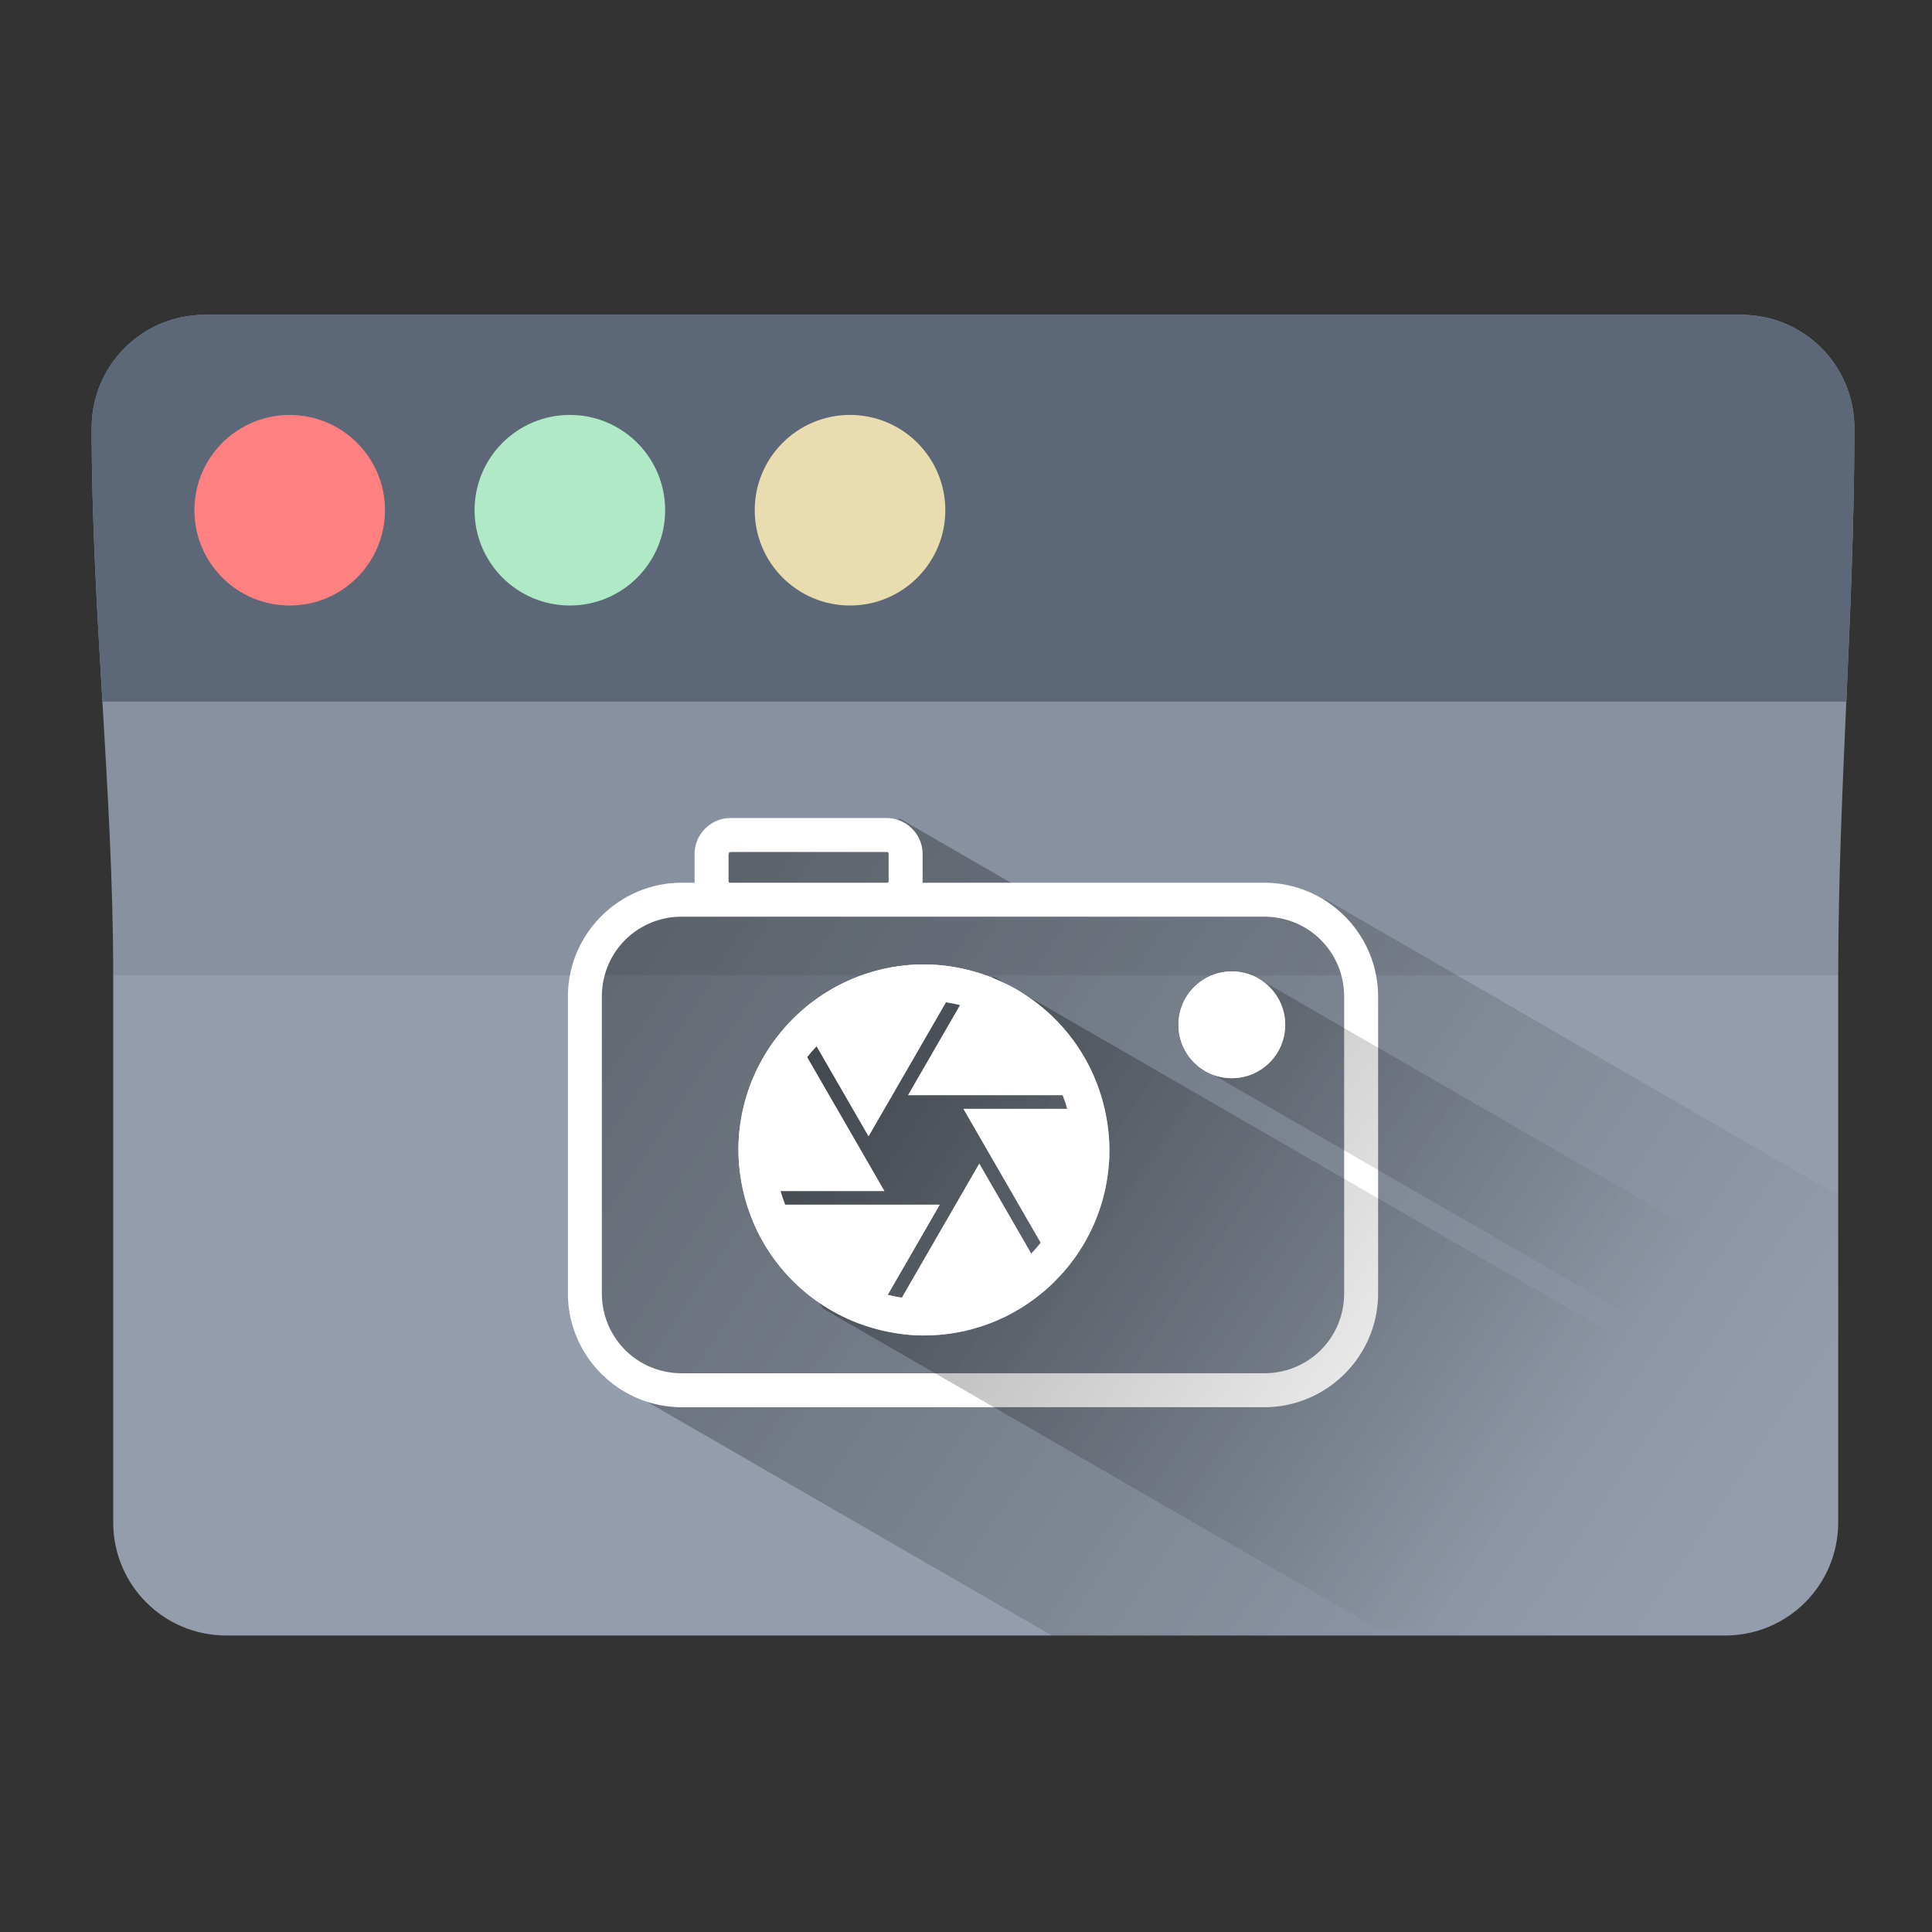 <?xml version="1.0" encoding="UTF-8" standalone="no"?>
<!-- Created with Inkscape (http://www.inkscape.org/) -->

<svg
   xmlns:dc="http://purl.org/dc/elements/1.1/"
   xmlns:cc="http://creativecommons.org/ns#"
   xmlns:rdf="http://www.w3.org/1999/02/22-rdf-syntax-ns#"
   xmlns:svg="http://www.w3.org/2000/svg"
   xmlns="http://www.w3.org/2000/svg"
   xmlns:xlink="http://www.w3.org/1999/xlink"
   xmlns:sodipodi="http://sodipodi.sourceforge.net/DTD/sodipodi-0.dtd"
   xmlns:inkscape="http://www.inkscape.org/namespaces/inkscape"
   width="512"
   height="512"
   id="svg2"
   version="1.1"
   inkscape:version="0.92.2pre0 (973e216, 2017-07-25)"
   sodipodi:docname="screenie.svg">
  <rect width="100%" height="100%" fill="#333333" stroke="none"/>
  <defs
     id="defs4">
    <linearGradient
       inkscape:collect="always"
       id="linearGradient967">
      <stop
         style="stop-color:#000000;stop-opacity:1;"
         offset="0"
         id="stop963" />
      <stop
         style="stop-color:#000000;stop-opacity:0;"
         offset="1"
         id="stop965" />
    </linearGradient>
    <linearGradient
       inkscape:collect="always"
       id="linearGradient955">
      <stop
         style="stop-color:#000000;stop-opacity:1;"
         offset="0"
         id="stop951" />
      <stop
         style="stop-color:#000000;stop-opacity:0;"
         offset="1"
         id="stop953" />
    </linearGradient>
    <linearGradient
       id="linearGradient3889">
      <stop
         style="stop-color:#000000;stop-opacity:1;"
         offset="0"
         id="stop3891" />
      <stop
         style="stop-color:#000000;stop-opacity:0;"
         offset="1"
         id="stop3893" />
    </linearGradient>
    <linearGradient
       id="linearGradient3783">
      <stop
         style="stop-color:#000000;stop-opacity:1;"
         offset="0"
         id="stop3785" />
      <stop
         style="stop-color:#fb5549;stop-opacity:0;"
         offset="1"
         id="stop3787" />
    </linearGradient>
    <linearGradient
       inkscape:collect="always"
       xlink:href="#linearGradient3783"
       id="linearGradient3789"
       x1="-3045.61"
       y1="379.882"
       x2="-1068.817"
       y2="1369.831"
       gradientUnits="userSpaceOnUse" />
    <clipPath
       clipPathUnits="userSpaceOnUse"
       id="clipPath3793">
      <path
         d="m -937.143,872.362 a 762.857,762.857 0 1 1 -1525.714,0 762.857,762.857 0 1 1 1525.714,0 z"
         sodipodi:ry="762.85712"
         sodipodi:rx="762.85712"
         sodipodi:cy="872.36218"
         sodipodi:cx="-1700"
         id="path3795"
         style="fill:#fb5549;fill-opacity:1;fill-rule:evenodd;stroke:none"
         sodipodi:type="arc" />
    </clipPath>
    <linearGradient
       inkscape:collect="always"
       xlink:href="#linearGradient3783"
       id="linearGradient3821"
       gradientUnits="userSpaceOnUse"
       x1="-3045.61"
       y1="379.882"
       x2="-1068.817"
       y2="1369.831" />
    <clipPath
       clipPathUnits="userSpaceOnUse"
       id="clipPath3899">
      <path
         sodipodi:nodetypes="ssccssssccs"
         inkscape:connector-curvature="0"
         id="path3901"
         d="m 54.286,83.429 407.143,0 c 16.62,0 30,13.38 30,30 0,48.333 -4.286,96.667 -4.286,145 l 0,145 c 0,16.62 -13.38,30 -30,30 l -397.143,0 c -16.62,0 -30,-13.38 -30,-30 l 0,-145 c 0,-48.333 -5.714,-96.667 -5.714,-145 0,-16.62 13.38,-30 30,-30 z"
         style="color:#000000;fill:#1cc1c1;fill-opacity:1;fill-rule:evenodd;stroke:none;stroke-width:46.6;marker:none;visibility:visible;display:inline;overflow:visible;enable-background:accumulate" />
    </clipPath>
    <linearGradient
       id="linearGradient3866">
      <stop
         style="stop-color:#000000;stop-opacity:0.521"
         offset="0"
         id="stop3868" />
      <stop
         style="stop-color:#2883c3;stop-opacity:0;"
         offset="1"
         id="stop3870" />
    </linearGradient>
    <linearGradient
       id="linearGradient3874">
      <stop
         style="stop-color:#000d0e;stop-opacity:0.841;"
         offset="0"
         id="stop3876" />
      <stop
         style="stop-color:#000000;stop-opacity:0;"
         offset="1"
         id="stop3878" />
    </linearGradient>
    <linearGradient
       id="linearGradient3791">
      <stop
         style="stop-color:#063a54;stop-opacity:1;"
         offset="0"
         id="stop3793" />
      <stop
         style="stop-color:#5f91b0;stop-opacity:1;"
         offset="1"
         id="stop3795" />
    </linearGradient>
    <linearGradient
       id="linearGradient3783-3">
      <stop
         id="stop3858"
         offset="0"
         style="stop-color:#5ad2f3;stop-opacity:1;" />
      <stop
         style="stop-color:#083a6b;stop-opacity:0.997;"
         offset="1"
         id="stop3787-6" />
    </linearGradient>
    <linearGradient
       id="linearGradient4050-7">
      <stop
         id="stop4052-6"
         offset="0"
         style="stop-color:white;stop-opacity:0.502;" />
      <stop
         id="stop4054-0"
         offset="1"
         style="stop-color:#ffffff;stop-opacity:0;" />
    </linearGradient>
    <radialGradient
       gradientTransform="matrix(1.813,0,0,1.4,29.418,-17.4)"
       gradientUnits="userSpaceOnUse"
       xlink:href="#linearGradient3688-166-749-2-324"
       id="radialGradient3013-896"
       fy="43.5"
       fx="4.993"
       r="2.5"
       cy="43.5"
       cx="4.993" />
    <linearGradient
       id="linearGradient3688-166-749-2-324">
      <stop
         offset="0"
         style="stop-color:#181818;stop-opacity:1"
         id="stop3216" />
      <stop
         offset="1"
         style="stop-color:#181818;stop-opacity:0"
         id="stop3218" />
    </linearGradient>
    <radialGradient
       gradientTransform="matrix(1.813,0,0,1.4,-18.582,-104.4)"
       gradientUnits="userSpaceOnUse"
       xlink:href="#linearGradient3688-166-749-2-324"
       id="radialGradient3015-826"
       fy="43.5"
       fx="4.993"
       r="2.5"
       cy="43.5"
       cx="4.993" />
    <linearGradient
       gradientUnits="userSpaceOnUse"
       xlink:href="#linearGradient3702-501-757-6-946"
       id="linearGradient4360"
       y2="39.999"
       x2="25.058"
       y1="47.028"
       x1="25.058"
       gradientTransform="matrix(1.034,0,0,1,-0.816,-3.7562839e-5)" />
    <linearGradient
       id="linearGradient3702-501-757-6-946">
      <stop
         offset="0"
         style="stop-color:#181818;stop-opacity:0"
         id="stop3228" />
      <stop
         offset="0.5"
         style="stop-color:#181818;stop-opacity:1"
         id="stop3230" />
      <stop
         offset="1"
         style="stop-color:#181818;stop-opacity:0"
         id="stop3232" />
    </linearGradient>
    <linearGradient
       inkscape:collect="always"
       xlink:href="#linearGradient955"
       id="linearGradient957"
       x1="-384.083"
       y1="433.336"
       x2="428.826"
       y2="983.949"
       gradientUnits="userSpaceOnUse"
       gradientTransform="translate(0,-540.362)" />
    <linearGradient
       inkscape:collect="always"
       xlink:href="#linearGradient967"
       id="linearGradient969"
       x1="-104.479"
       y1="593.55"
       x2="405.74"
       y2="933.319"
       gradientUnits="userSpaceOnUse"
       gradientTransform="translate(0,-540.362)" />
  </defs>
  <sodipodi:namedview
     id="base"
     pagecolor="#ffffff"
     bordercolor="#666666"
     borderopacity="1.0"
     inkscape:pageopacity="0.0"
     inkscape:pageshadow="2"
     inkscape:zoom="0.7"
     inkscape:cx="350.56203"
     inkscape:cy="257.94325"
     inkscape:document-units="px"
     inkscape:current-layer="layer1"
     showgrid="false"
     showguides="true"
     inkscape:guide-bbox="true"
     inkscape:window-width="1360"
     inkscape:window-height="740"
     inkscape:window-x="0"
     inkscape:window-y="0"
     inkscape:window-maximized="1" />
  <g
     inkscape:label="Capa 1"
     inkscape:groupmode="layer"
     id="layer1"
     transform="translate(0,-540.362)">
    <path
       style="color:#000000;fill:#939dac;fill-opacity:1;fill-rule:evenodd;stroke:none;stroke-width:46.6;marker:none;visibility:visible;display:inline;overflow:visible;enable-background:accumulate"
       d="m 54.286,83.429 407.143,0 c 16.62,0 30,13.38 30,30 0,48.333 -4.286,96.667 -4.286,145 l 0,145 c 0,16.62 -13.38,30 -30,30 l -397.143,0 c -16.62,0 -30,-13.38 -30,-30 l 0,-145 c 0,-48.333 -5.714,-96.667 -5.714,-145 0,-16.62 13.38,-30 30,-30 z"
       id="rect3859"
       inkscape:connector-curvature="0"
       sodipodi:nodetypes="ssccssssccs"
       transform="translate(0,540.362)" />
    <path
       style="fill:url(#linearGradient957);stroke:none;stroke-width:1px;stroke-linecap:butt;stroke-linejoin:miter;stroke-opacity:1;fill-opacity:1"
       d="M 238.572 217 L 193.57 225.787 L 180.715 242.93 L 162.818 242.74 C 147.215 287.445 154.356 326.682 160 364.857 L 278.766 433.428 L 457.143 433.428 C 473.763 433.428 487.143 420.048 487.143 403.428 L 487.143 316.783 L 351.428 238.428 L 275.768 238.475 L 238.572 217 z "
       transform="translate(0,540.362)"
       id="path945" />
    <path
       transform="translate(0,540.362)"
       sodipodi:nodetypes="ssccccs"
       inkscape:connector-curvature="0"
       id="path836"
       d="M 54.286,83.429 H 461.429 c 16.62,0 30,13.38 30,30 0,24.167 -1.071,48.333 -2.143,72.5 H 27.143 c -1.429,-24.167 -2.857,-48.333 -2.857,-72.5 0,-16.62 13.38,-30 30,-30 z"
       style="color:#000000;display:inline;overflow:visible;visibility:visible;fill:#636f81;fill-opacity:1;fill-rule:evenodd;stroke:none;stroke-width:46.6;marker:none;enable-background:accumulate" />
    <path
       transform="translate(0,540.362)"
       sodipodi:nodetypes="ssccccs"
       inkscape:connector-curvature="0"
       id="path3881"
       d="m 54.286,83.429 407.143,0 c 16.62,0 30,13.38 30,30 0,48.333 -4.286,96.667 -4.286,145 l -457.143,0 c 0,-48.333 -5.714,-96.667 -5.714,-145 0,-16.62 13.38,-30 30,-30 z"
       style="color:#000000;fill:#000000;fill-opacity:0.075;fill-rule:evenodd;stroke:none;stroke-width:46.6;marker:none;visibility:visible;display:inline;overflow:visible;enable-background:accumulate" />
    <circle
       style="fill:#ff8080;fill-opacity:1"
       id="path830"
       cx="76.772"
       cy="675.575"
       r="25.254" />
    <circle
       r="25.254"
       cy="675.575"
       cx="151.018"
       id="circle832"
       style="fill:#afe9c6;fill-opacity:1" />
    <circle
       style="fill:#e9ddaf;fill-opacity:1"
       id="circle834"
       cx="225.264"
       cy="675.575"
       r="25.254" />
    <path
       style="color:#000000;font-style:normal;font-variant:normal;font-weight:normal;font-stretch:normal;font-size:medium;line-height:normal;font-family:sans-serif;font-variant-ligatures:normal;font-variant-position:normal;font-variant-caps:normal;font-variant-numeric:normal;font-variant-alternates:normal;font-feature-settings:normal;text-indent:0;text-align:start;text-decoration:none;text-decoration-line:none;text-decoration-style:solid;text-decoration-color:#000000;letter-spacing:normal;word-spacing:normal;text-transform:none;writing-mode:lr-tb;direction:ltr;text-orientation:mixed;dominant-baseline:auto;baseline-shift:baseline;text-anchor:start;white-space:normal;shape-padding:0;clip-rule:nonzero;display:inline;overflow:visible;visibility:visible;opacity:1;isolation:auto;mix-blend-mode:normal;color-interpolation:sRGB;color-interpolation-filters:linearRGB;solid-color:#000000;solid-opacity:1;vector-effect:none;fill:#ffffff;fill-opacity:1;fill-rule:nonzero;stroke:none;stroke-width:9;stroke-linecap:butt;stroke-linejoin:miter;stroke-miterlimit:4;stroke-dasharray:none;stroke-dashoffset:0;stroke-opacity:1;color-rendering:auto;image-rendering:auto;shape-rendering:auto;text-rendering:auto;enable-background:accumulate"
       d="m 193.57,757.149 c -5.185,0 -9.5,4.315 -9.5,9.5 v 7.143 c 0,0.169 0.016,0.333 0.025,0.5 h -3.381 c -16.661,0 -30.215,13.554 -30.215,30.215 v 78.57 c 0,16.661 13.554,30.215 30.215,30.215 h 154.285 c 16.661,0 30.215,-13.554 30.215,-30.215 v -78.57 c 0,-16.661 -13.554,-30.215 -30.215,-30.215 h -90.525 c 0.009,-0.167 0.025,-0.331 0.025,-0.5 v -7.143 c 0,-5.185 -4.315,-9.5 -9.5,-9.5 z m 0,9 h 41.43 c 0.355,0 0.5,0.145 0.5,0.5 v 7.143 c 0,0.355 -0.145,0.5 -0.5,0.5 h -41.43 c -0.355,0 -0.5,-0.145 -0.5,-0.5 v -7.143 c 0,-0.355 0.145,-0.5 0.5,-0.5 z m -12.855,17.143 h 12.855 41.43 100 c 11.831,0 21.215,9.384 21.215,21.215 v 78.57 c 0,11.831 -9.384,21.215 -21.215,21.215 H 180.715 c -11.831,0 -21.215,-9.384 -21.215,-21.215 v -78.57 c 0,-11.831 9.384,-21.215 21.215,-21.215 z m 64.516,12.656 c -0.565,-0.005 -1.13,8.2e-4 -1.695,0.016 -1.632,0.044 -3.242,0.171 -4.83,0.371 a 49.161,49.161 0 0 0 -0.209,0.031 c -1.528,0.199 -3.032,0.468 -4.512,0.805 a 49.161,49.161 0 0 0 -0.449,0.107 c -1.396,0.331 -2.768,0.722 -4.115,1.17 a 49.161,49.161 0 0 0 -0.695,0.236 c -1.234,0.431 -2.445,0.912 -3.633,1.438 a 49.161,49.161 0 0 0 -0.988,0.439 c -1.063,0.498 -2.101,1.041 -3.121,1.611 a 49.161,49.161 0 0 0 -1.787,1.049 c -0.715,0.441 -1.419,0.897 -2.109,1.373 a 49.161,49.161 0 0 0 -2.086,1.514 c -0.647,0.497 -1.287,1.004 -1.908,1.531 -0.002,0.002 -0.004,0.004 -0.006,0.006 a 49.161,49.161 0 0 0 -5.486,5.465 c -0.245,0.284 -0.481,0.575 -0.719,0.865 a 49.161,49.161 0 0 0 -2.004,2.592 c -0.506,0.705 -0.99,1.428 -1.459,2.16 a 49.161,49.161 0 0 0 -1.08,1.766 c -0.532,0.913 -1.032,1.847 -1.506,2.797 a 49.161,49.161 0 0 0 -0.631,1.314 c -0.55,1.189 -1.058,2.4 -1.514,3.639 a 49.161,49.161 0 0 0 -0.232,0.664 c -0.468,1.331 -0.879,2.689 -1.232,4.07 a 49.161,49.161 0 0 0 -0.119,0.473 c -0.355,1.448 -0.646,2.92 -0.869,4.416 a 49.161,49.161 0 0 0 -0.045,0.289 c -0.224,1.572 -0.38,3.167 -0.451,4.785 -0.067,1.523 -0.053,3.029 0.025,4.52 a 49.161,49.161 0 0 0 0.051,0.852 c 0.082,1.167 0.207,2.322 0.369,3.467 a 49.161,49.161 0 0 0 0.363,2.213 c 0.126,0.672 0.258,1.342 0.408,2.006 h 0.01 a 49.161,49.161 0 0 0 0.979,3.625 h -0.018 c 0.068,0.22 0.152,0.432 0.223,0.65 a 49.161,49.161 0 0 0 1.637,4.328 c 0.117,0.269 0.226,0.542 0.348,0.809 a 49.161,49.161 0 0 0 1.211,2.488 c 0.019,0.037 0.041,0.072 0.061,0.109 a 49.161,49.161 0 0 0 2.871,4.756 c 0.105,0.153 0.21,0.305 0.316,0.457 a 49.161,49.161 0 0 0 9.811,10.41 c 0.076,0.06 0.152,0.12 0.229,0.18 a 49.161,49.161 0 0 0 4.754,3.291 49.161,49.161 0 0 0 2.576,1.461 c 0.035,0.018 0.071,0.033 0.105,0.051 a 49.161,49.161 0 0 0 5.1,2.305 c 0.18,0.07 0.36,0.14 0.541,0.207 a 49.161,49.161 0 0 0 7.863,2.219 c 1.013,0.199 2.035,0.37 3.068,0.51 a 49.161,49.161 0 0 0 1.234,0.148 c 0.897,0.097 1.799,0.179 2.713,0.221 1.646,0.076 3.277,0.063 4.889,-0.021 0.008,-4.4e-4 0.017,4.5e-4 0.025,0 a 49.161,49.161 0 0 0 0.01,0 c 6.692,-0.356 13.05,-2.064 18.797,-4.863 a 49.161,49.161 0 0 0 0.141,-0.064 c 1.362,-0.669 2.686,-1.403 3.975,-2.191 a 49.161,49.161 0 0 0 0.65,-0.41 c 1.13,-0.715 2.232,-1.472 3.299,-2.275 a 49.161,49.161 0 0 0 0.896,-0.701 c 1.021,-0.806 2.019,-1.64 2.973,-2.523 v -0.002 a 49.161,49.161 0 0 0 2.639,-2.689 l 0.016,0.027 c 0.174,-0.188 0.339,-0.384 0.51,-0.574 a 49.161,49.161 0 0 0 0.799,-0.896 c 0.871,-1.017 1.699,-2.071 2.486,-3.158 a 49.161,49.161 0 0 0 0.514,-0.729 c 0.784,-1.125 1.522,-2.283 2.213,-3.475 a 49.161,49.161 0 0 0 0.334,-0.592 c 0.708,-1.261 1.36,-2.558 1.957,-3.887 a 49.161,49.161 0 0 0 0.141,-0.311 c 1.279,-2.902 2.288,-5.953 2.99,-9.127 a 49.161,49.161 0 0 0 0.039,-0.189 c 0.322,-1.484 0.576,-2.992 0.762,-4.525 a 49.161,49.161 0 0 0 0.062,-0.529 c 0.111,-1.011 0.203,-2.027 0.252,-3.057 l 0.014,-0.355 c 0.063,-1.541 0.043,-3.065 -0.043,-4.572 a 49.161,49.161 0 0 0 -0.051,-0.775 c -0.085,-1.163 -0.214,-2.314 -0.379,-3.455 a 49.161,49.161 0 0 0 -0.604,-3.316 c -0.053,-0.252 -0.091,-0.51 -0.148,-0.762 h -0.014 a 49.161,49.161 0 0 0 -0.975,-3.625 h 0.018 c -0.077,-0.248 -0.172,-0.487 -0.252,-0.732 a 49.161,49.161 0 0 0 -1.619,-4.27 c -0.122,-0.281 -0.238,-0.565 -0.365,-0.844 a 49.161,49.161 0 0 0 -4.152,-7.352 c -0.092,-0.134 -0.184,-0.267 -0.277,-0.4 a 49.161,49.161 0 0 0 -3.4,-4.336 c -0.034,-0.039 -0.067,-0.079 -0.102,-0.117 a 49.161,49.161 0 0 0 -6.215,-5.885 c -0.165,-0.131 -0.333,-0.259 -0.5,-0.389 a 49.161,49.161 0 0 0 -4.15,-2.881 c -0.192,-0.119 -0.379,-0.245 -0.572,-0.361 a 49.161,49.161 0 0 0 -2.404,-1.361 c -0.151,-0.08 -0.309,-0.15 -0.461,-0.229 a 49.161,49.161 0 0 0 -4.562,-2.059 c -0.337,-0.132 -0.676,-0.26 -1.018,-0.385 a 49.161,49.161 0 0 0 -7.621,-2.127 c -1.073,-0.21 -2.157,-0.387 -3.254,-0.529 a 49.161,49.161 0 0 0 -1.156,-0.137 c -0.913,-0.096 -1.831,-0.173 -2.762,-0.213 -0.565,-0.024 -1.132,-0.038 -1.697,-0.043 z m 81.223,1.855 a 14.142,14.142 0 0 0 -14.143,14.143 14.142,14.142 0 0 0 14.143,14.143 14.142,14.142 0 0 0 14.141,-14.143 14.142,14.142 0 0 0 -14.141,-14.143 z m -75.768,8.17 a 39.579,39.579 0 0 1 3.756,0.742 l -13.789,23.881 h 40.965 a 39.579,39.579 0 0 1 1.23,3.625 h -27.521 l 20.484,35.48 a 39.579,39.579 0 0 1 -2.525,2.887 l -13.768,-23.844 -20.502,35.51 a 39.579,39.579 0 0 1 -3.76,-0.748 l 13.789,-23.885 h -40.969 a 39.579,39.579 0 0 1 -1.232,-3.625 h 27.529 l -20.484,-35.488 a 39.579,39.579 0 0 1 2.521,-2.879 l 13.77,23.852 z"
       id="rect838"
       inkscape:connector-curvature="0" />
    <path
       style="fill:url(#linearGradient969);stroke:none;stroke-width:1px;stroke-linecap:butt;stroke-linejoin:miter;stroke-opacity:1;fill-opacity:1"
       d="M 263.65 258.957 L 213.092 267.277 L 196.965 315.635 L 218.193 346.84 L 365.969 432.158 L 485.879 412.088 C 486.698 409.348 487.143 406.441 487.143 403.428 L 487.143 387.99 L 263.65 258.957 z M 332.846 258.957 L 318.703 283.201 L 487.143 380.449 L 487.143 348.039 L 332.846 258.957 z "
       transform="translate(0,540.362)"
       id="path961" />
    <path
       inkscape:connector-curvature="0"
       id="path978"
       d="m 245.23,795.948 c -0.565,-0.005 -1.13,8.2e-4 -1.695,0.016 -1.632,0.044 -3.242,0.171 -4.83,0.371 -0.07,0.01 -0.139,0.021 -0.209,0.031 -1.528,0.199 -3.032,0.468 -4.512,0.805 -0.15,0.035 -0.3,0.071 -0.449,0.107 -1.396,0.331 -2.768,0.722 -4.115,1.17 -0.232,0.077 -0.464,0.156 -0.695,0.236 -1.234,0.431 -2.445,0.912 -3.633,1.438 -0.331,0.143 -0.66,0.289 -0.988,0.439 -1.063,0.498 -2.101,1.041 -3.121,1.611 -0.603,0.337 -1.199,0.687 -1.787,1.049 -0.715,0.441 -1.419,0.897 -2.109,1.373 -0.708,0.486 -1.404,0.991 -2.086,1.514 -0.647,0.497 -1.287,1.004 -1.908,1.531 l -0.006,0.006 c -1.97,1.675 -3.804,3.502 -5.486,5.465 -0.245,0.284 -0.481,0.575 -0.719,0.865 -0.697,0.841 -1.365,1.706 -2.004,2.592 -0.506,0.705 -0.99,1.428 -1.459,2.16 -0.372,0.581 -0.732,1.17 -1.08,1.766 -0.532,0.913 -1.032,1.847 -1.506,2.797 -0.217,0.435 -0.427,0.873 -0.631,1.314 -0.55,1.189 -1.058,2.4 -1.514,3.639 -0.079,0.221 -0.157,0.442 -0.232,0.664 -0.468,1.331 -0.879,2.689 -1.232,4.07 -0.041,0.157 -0.08,0.315 -0.119,0.473 -0.355,1.448 -0.646,2.92 -0.869,4.416 -0.015,0.096 -0.03,0.193 -0.045,0.289 -0.224,1.572 -0.38,3.167 -0.451,4.785 -0.067,1.523 -0.053,3.029 0.025,4.52 0.015,0.284 0.031,0.568 0.051,0.852 0.082,1.167 0.207,2.322 0.369,3.467 0.104,0.74 0.225,1.478 0.363,2.213 0.126,0.672 0.258,1.342 0.408,2.006 h 0.01 c 0.28,1.22 0.606,2.43 0.979,3.625 h -0.018 c 0.068,0.22 0.152,0.432 0.223,0.65 0.477,1.468 1.024,2.912 1.637,4.328 0.117,0.269 0.226,0.542 0.348,0.809 0.38,0.841 0.784,1.67 1.211,2.488 0.019,0.037 0.041,0.072 0.061,0.109 0.867,1.638 1.825,3.226 2.871,4.756 0.105,0.153 0.21,0.305 0.316,0.457 2.745,3.93 6.05,7.437 9.811,10.41 0.076,0.06 0.152,0.12 0.229,0.18 1.519,1.189 3.106,2.288 4.754,3.291 0.844,0.513 1.703,1 2.576,1.461 0.035,0.018 0.071,0.033 0.105,0.051 1.655,0.864 3.357,1.634 5.1,2.305 0.18,0.07 0.36,0.14 0.541,0.207 2.555,0.956 5.185,1.699 7.863,2.219 1.013,0.199 2.035,0.37 3.068,0.51 0.411,0.055 0.822,0.104 1.234,0.148 0.897,0.097 1.799,0.179 2.713,0.221 1.646,0.076 3.277,0.063 4.889,-0.021 0.008,-4.4e-4 0.017,4.5e-4 0.025,0 h 0.01 c 6.692,-0.356 13.05,-2.064 18.797,-4.863 0.047,-0.021 0.094,-0.043 0.141,-0.064 1.362,-0.669 2.686,-1.403 3.975,-2.191 0.218,-0.135 0.435,-0.272 0.65,-0.41 1.13,-0.715 2.232,-1.472 3.299,-2.275 0.302,-0.23 0.6,-0.464 0.896,-0.701 1.021,-0.806 2.019,-1.64 2.973,-2.523 v -0.002 c 0.914,-0.862 1.794,-1.76 2.639,-2.689 l 0.016,0.027 c 0.174,-0.188 0.339,-0.384 0.51,-0.574 0.27,-0.296 0.536,-0.594 0.799,-0.896 0.871,-1.017 1.699,-2.071 2.486,-3.158 0.173,-0.241 0.345,-0.484 0.514,-0.729 0.784,-1.125 1.522,-2.283 2.213,-3.475 0.113,-0.196 0.224,-0.394 0.334,-0.592 0.708,-1.261 1.36,-2.558 1.957,-3.887 0.047,-0.103 0.094,-0.207 0.141,-0.311 1.279,-2.902 2.288,-5.953 2.99,-9.127 0.013,-0.063 0.026,-0.126 0.039,-0.189 0.322,-1.484 0.576,-2.992 0.762,-4.525 0.022,-0.176 0.043,-0.353 0.062,-0.529 0.111,-1.011 0.203,-2.027 0.252,-3.057 l 0.014,-0.355 c 0.063,-1.541 0.043,-3.065 -0.043,-4.572 -0.015,-0.259 -0.032,-0.517 -0.051,-0.775 -0.085,-1.163 -0.214,-2.314 -0.379,-3.455 -0.163,-1.112 -0.364,-2.218 -0.604,-3.316 -0.053,-0.252 -0.091,-0.51 -0.148,-0.762 h -0.014 c -0.279,-1.22 -0.604,-2.43 -0.975,-3.625 h 0.018 c -0.077,-0.248 -0.172,-0.487 -0.252,-0.732 -0.473,-1.447 -1.014,-2.872 -1.619,-4.27 -0.122,-0.281 -0.238,-0.565 -0.365,-0.844 -1.171,-2.565 -2.56,-5.025 -4.152,-7.352 -0.092,-0.134 -0.184,-0.267 -0.277,-0.4 -1.052,-1.508 -2.187,-2.955 -3.4,-4.336 -0.034,-0.039 -0.067,-0.079 -0.102,-0.117 -1.897,-2.139 -3.976,-4.108 -6.215,-5.885 -0.165,-0.131 -0.333,-0.259 -0.5,-0.389 -1.333,-1.031 -2.718,-1.992 -4.15,-2.881 -0.192,-0.119 -0.379,-0.245 -0.572,-0.361 -0.789,-0.476 -1.59,-0.93 -2.404,-1.361 -0.151,-0.08 -0.309,-0.15 -0.461,-0.229 -1.485,-0.763 -3.008,-1.45 -4.562,-2.059 -0.337,-0.132 -0.676,-0.26 -1.018,-0.385 -2.479,-0.913 -5.028,-1.624 -7.621,-2.127 -1.073,-0.21 -2.157,-0.387 -3.254,-0.529 -0.385,-0.05 -0.77,-0.096 -1.156,-0.137 -0.913,-0.096 -1.831,-0.173 -2.762,-0.213 -0.565,-0.024 -1.132,-0.038 -1.697,-0.043 z m 81.223,1.855 c -7.811,-2.5e-4 -14.143,6.332 -14.143,14.143 -2.5e-4,7.811 6.332,14.143 14.143,14.143 7.81,-8.4e-4 14.141,-6.333 14.141,-14.143 2.4e-4,-7.81 -6.331,-14.142 -14.141,-14.143 z m -75.768,8.17 c 1.263,0.187 2.517,0.434 3.756,0.742 l -13.789,23.881 h 40.965 c 0.468,1.188 0.879,2.398 1.23,3.625 h -27.521 l 20.484,35.48 c -0.795,1.002 -1.637,1.966 -2.525,2.887 l -13.768,-23.844 -20.502,35.51 c -1.265,-0.188 -2.519,-0.438 -3.76,-0.748 l 13.789,-23.885 h -40.969 c -0.469,-1.188 -0.88,-2.397 -1.232,-3.625 h 27.529 l -20.484,-35.488 c 0.794,-1 1.635,-1.96 2.521,-2.879 l 13.77,23.852 z"
       style="color:#000000;font-style:normal;font-variant:normal;font-weight:normal;font-stretch:normal;font-size:medium;line-height:normal;font-family:sans-serif;font-variant-ligatures:normal;font-variant-position:normal;font-variant-caps:normal;font-variant-numeric:normal;font-variant-alternates:normal;font-feature-settings:normal;text-indent:0;text-align:start;text-decoration:none;text-decoration-line:none;text-decoration-style:solid;text-decoration-color:#000000;letter-spacing:normal;word-spacing:normal;text-transform:none;writing-mode:lr-tb;direction:ltr;text-orientation:mixed;dominant-baseline:auto;baseline-shift:baseline;text-anchor:start;white-space:normal;shape-padding:0;clip-rule:nonzero;display:inline;overflow:visible;visibility:visible;opacity:1;isolation:auto;mix-blend-mode:normal;color-interpolation:sRGB;color-interpolation-filters:linearRGB;solid-color:#000000;solid-opacity:1;vector-effect:none;fill:#ffffff;fill-opacity:1;fill-rule:nonzero;stroke:none;stroke-width:9;stroke-linecap:butt;stroke-linejoin:miter;stroke-miterlimit:4;stroke-dasharray:none;stroke-dashoffset:0;stroke-opacity:1;color-rendering:auto;image-rendering:auto;shape-rendering:auto;text-rendering:auto;enable-background:accumulate"
       sodipodi:nodetypes="cccccccccccccccccccccccccccccccccccccccccccccccccccccccccccccccccccccccccccccccccccccccccccccccccccccccccccccccccccccccccccccccccccccccc" />
  </g>
</svg>
